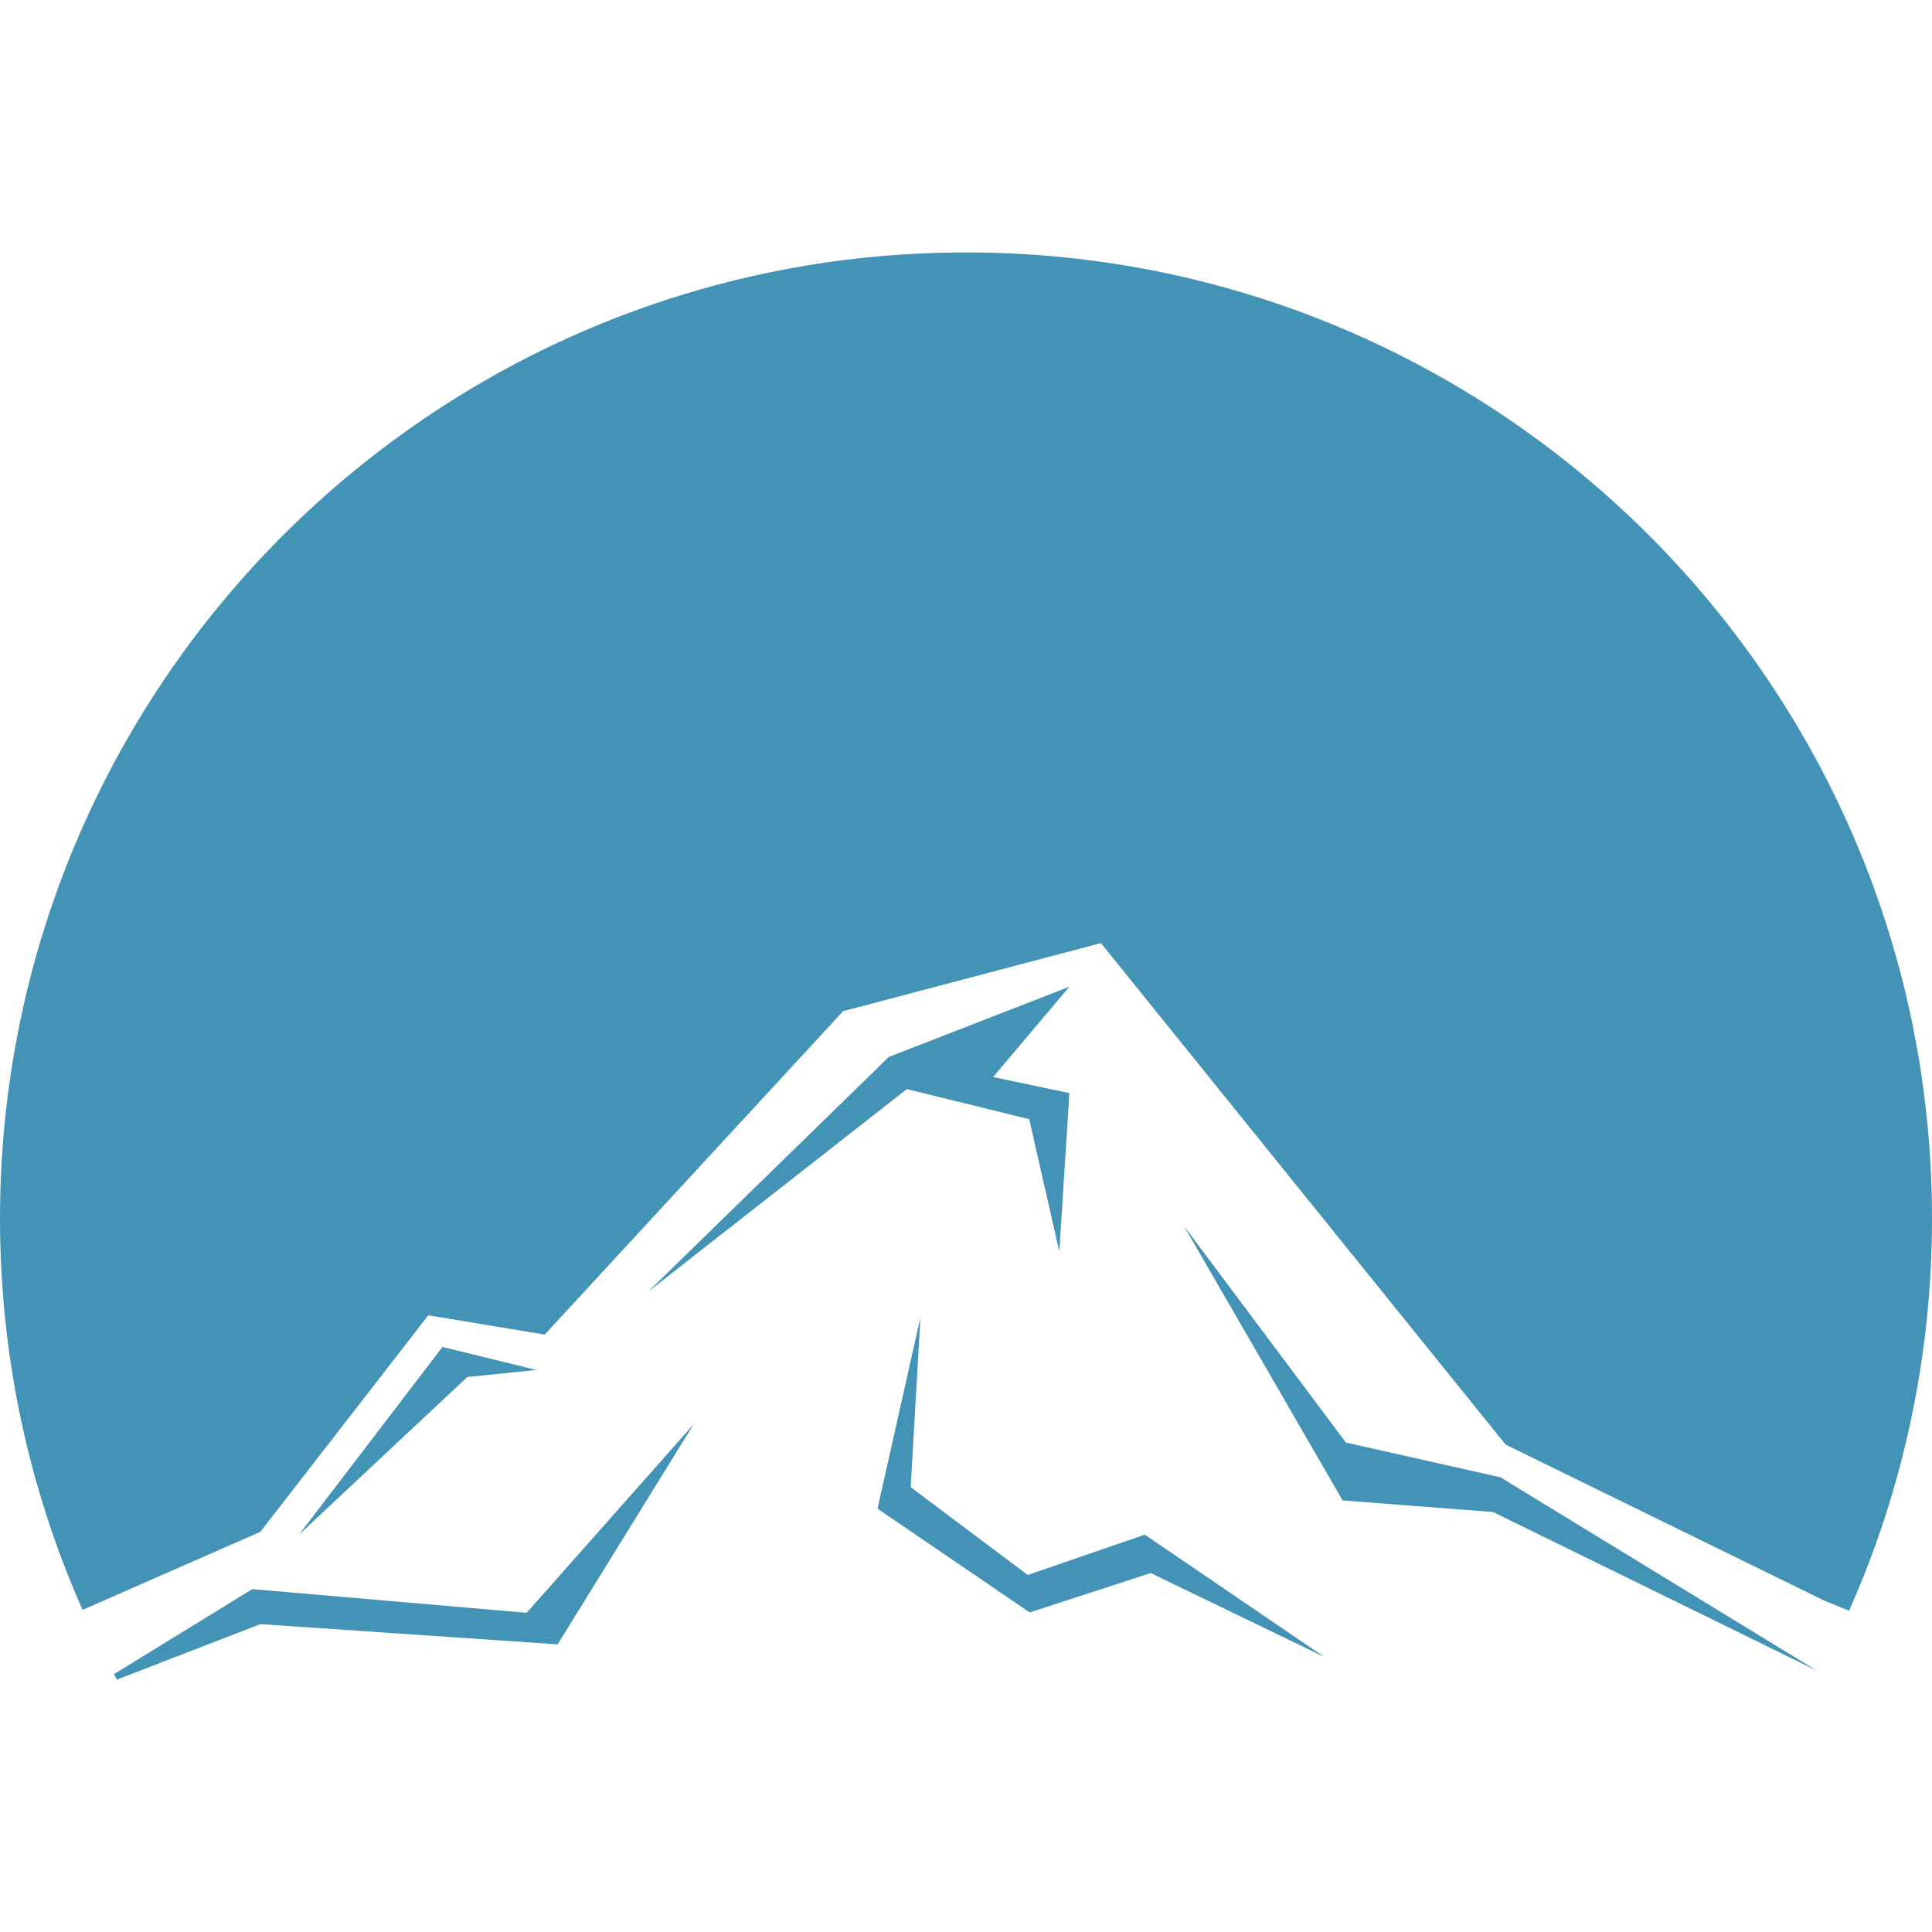 <svg xmlns="http://www.w3.org/2000/svg" xmlns:xlink="http://www.w3.org/1999/xlink" width="1080" zoomAndPan="magnify" viewBox="0 0 810 810" height="1080" preserveAspectRatio="xMidYMid meet" version="1.0"><defs><clipPath id="id1"><path d="M 47 597 L 291 597 L 291 704.305 L 47 704.305 Z M 47 597 " clip-rule="nonzero"/></clipPath><clipPath id="id2"><path d="M 0 105.805 L 810 105.805 L 810 676 L 0 676 Z M 0 105.805 " clip-rule="nonzero"/></clipPath></defs><g clip-path="url(#id1)"><path fill="#4393b6" d="M 233.793 689.398 L 109.164 680.914 L 48.996 704.184 C 48.578 703.43 48.188 702.652 47.773 701.891 L 105.77 666.25 L 220.793 676.176 L 290.805 597.148 L 233.793 689.398 " fill-opacity="1" fill-rule="nonzero"/></g><g clip-path="url(#id2)"><path fill="#4393b6" d="M 764.727 671.008 L 631.23 605.652 L 461.57 395.398 L 353.461 423.941 L 228.375 559.523 L 179.562 551.441 L 109.145 642.234 L 34.613 674.949 C 12.379 624.797 0.004 569.293 0.004 510.902 C 0.004 287.18 181.324 105.832 405 105.832 C 628.676 105.832 810 287.18 810 510.902 C 810 569.441 797.57 625.062 775.223 675.309 L 764.727 671.008 " fill-opacity="1" fill-rule="nonzero"/></g><path fill="#4393b6" d="M 444.125 524.75 L 431.508 469.223 L 380.195 456.605 L 271.688 541.582 L 372.625 443.141 L 448.328 413.691 L 416.363 451.547 L 448.328 458.281 L 444.125 524.75 " fill-opacity="1" fill-rule="nonzero"/><path fill="#4393b6" d="M 125.367 643.418 L 185.504 564.707 L 224.852 574.359 L 195.898 577.332 L 125.367 643.418 " fill-opacity="1" fill-rule="nonzero"/><path fill="#4393b6" d="M 629.051 619.352 L 761.715 700.426 L 625.938 633.91 L 562.895 629.055 L 496.391 514.027 L 564.281 604.797 L 629.051 619.352 " fill-opacity="1" fill-rule="nonzero"/><path fill="#4393b6" d="M 555.227 694.684 L 482.426 659.504 L 431.703 676.023 L 367.898 632.504 L 385.898 552.32 L 381.805 623.5 L 430.887 660.324 L 479.969 643.418 L 555.227 694.684 " fill-opacity="1" fill-rule="nonzero"/></svg>